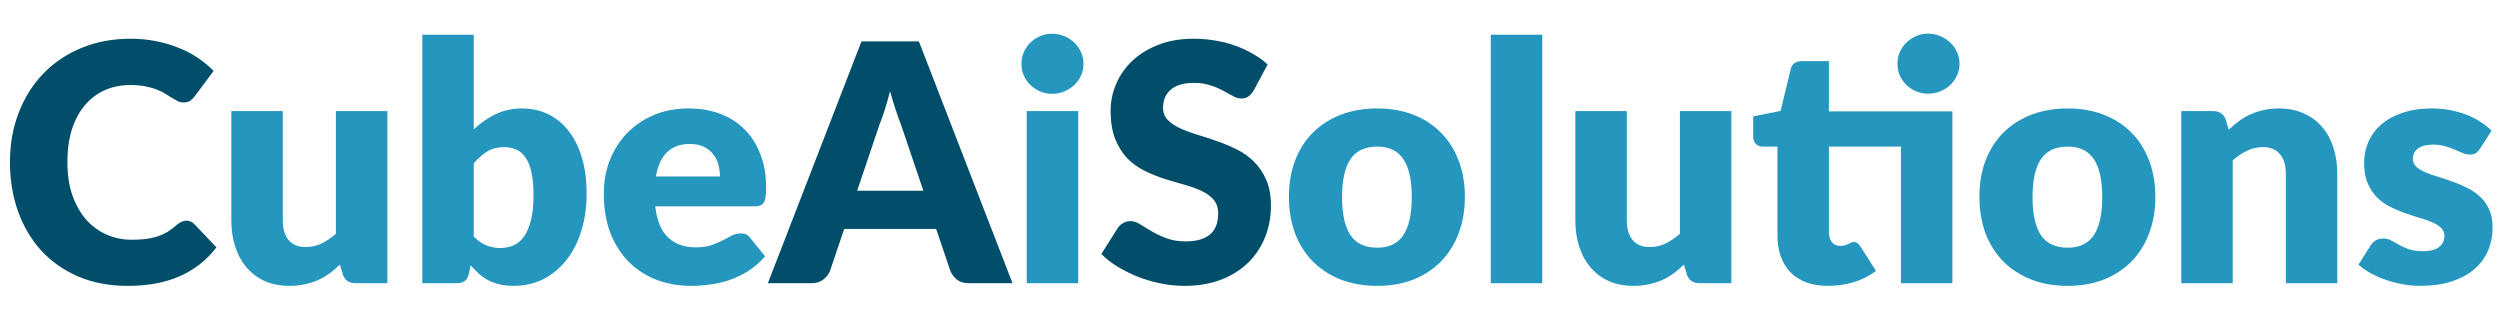 <svg width="441" height="56" viewBox="0 0 241 26" fill="none" xmlns="http://www.w3.org/2000/svg">
<path d="M17.968 18.968C18.096 18.968 18.224 18.995 18.352 19.048C18.48 19.091 18.603 19.171 18.72 19.288L20.864 21.544C19.925 22.771 18.747 23.699 17.328 24.328C15.92 24.947 14.251 25.256 12.32 25.256C10.549 25.256 8.96 24.957 7.552 24.36C6.155 23.752 4.965 22.92 3.984 21.864C3.013 20.797 2.267 19.539 1.744 18.088C1.221 16.627 0.96 15.043 0.96 13.336C0.96 11.597 1.243 10.003 1.808 8.552C2.373 7.091 3.168 5.832 4.192 4.776C5.216 3.72 6.443 2.899 7.872 2.312C9.301 1.725 10.875 1.432 12.592 1.432C13.467 1.432 14.288 1.512 15.056 1.672C15.835 1.821 16.56 2.035 17.232 2.312C17.904 2.579 18.523 2.904 19.088 3.288C19.653 3.672 20.155 4.088 20.592 4.536L18.768 6.984C18.651 7.133 18.512 7.272 18.352 7.4C18.192 7.517 17.968 7.576 17.68 7.576C17.488 7.576 17.307 7.533 17.136 7.448C16.965 7.363 16.784 7.261 16.592 7.144C16.4 7.016 16.187 6.883 15.952 6.744C15.728 6.595 15.456 6.461 15.136 6.344C14.827 6.216 14.459 6.109 14.032 6.024C13.616 5.939 13.125 5.896 12.56 5.896C11.664 5.896 10.843 6.061 10.096 6.392C9.36 6.723 8.72 7.208 8.176 7.848C7.643 8.477 7.227 9.256 6.928 10.184C6.64 11.101 6.496 12.152 6.496 13.336C6.496 14.531 6.656 15.592 6.976 16.52C7.307 17.448 7.749 18.232 8.304 18.872C8.869 19.501 9.525 19.981 10.272 20.312C11.019 20.643 11.819 20.808 12.672 20.808C13.163 20.808 13.611 20.787 14.016 20.744C14.421 20.691 14.8 20.611 15.152 20.504C15.504 20.387 15.835 20.237 16.144 20.056C16.453 19.864 16.768 19.624 17.088 19.336C17.216 19.229 17.355 19.144 17.504 19.08C17.653 19.005 17.808 18.968 17.968 18.968ZM89.013 16.088L86.853 9.704C86.694 9.299 86.523 8.824 86.341 8.28C86.16 7.725 85.979 7.128 85.797 6.488C85.638 7.139 85.467 7.741 85.285 8.296C85.104 8.851 84.933 9.331 84.773 9.736L82.629 16.088H89.013ZM97.606 25H93.413C92.944 25 92.566 24.893 92.278 24.68C91.99 24.456 91.771 24.173 91.621 23.832L90.246 19.768H81.382L80.005 23.832C79.888 24.131 79.675 24.403 79.365 24.648C79.067 24.883 78.694 25 78.246 25H74.022L83.046 1.688H88.582L97.606 25ZM120.855 6.424C120.695 6.68 120.524 6.872 120.343 7C120.172 7.128 119.948 7.192 119.671 7.192C119.425 7.192 119.159 7.117 118.871 6.968C118.593 6.808 118.273 6.632 117.911 6.44C117.559 6.248 117.153 6.077 116.695 5.928C116.236 5.768 115.713 5.688 115.127 5.688C114.113 5.688 113.356 5.907 112.855 6.344C112.364 6.771 112.119 7.352 112.119 8.088C112.119 8.557 112.268 8.947 112.567 9.256C112.865 9.565 113.255 9.832 113.735 10.056C114.225 10.28 114.78 10.488 115.399 10.68C116.028 10.861 116.668 11.069 117.319 11.304C117.969 11.528 118.604 11.795 119.223 12.104C119.852 12.413 120.407 12.808 120.887 13.288C121.377 13.768 121.772 14.355 122.071 15.048C122.369 15.731 122.519 16.557 122.519 17.528C122.519 18.605 122.332 19.613 121.959 20.552C121.585 21.491 121.041 22.312 120.327 23.016C119.623 23.709 118.748 24.259 117.703 24.664C116.668 25.059 115.489 25.256 114.167 25.256C113.441 25.256 112.7 25.181 111.943 25.032C111.196 24.883 110.471 24.675 109.767 24.408C109.063 24.131 108.401 23.805 107.783 23.432C107.164 23.059 106.625 22.643 106.167 22.184L107.767 19.656C107.895 19.475 108.06 19.325 108.263 19.208C108.476 19.08 108.705 19.016 108.951 19.016C109.271 19.016 109.591 19.117 109.911 19.32C110.241 19.523 110.609 19.747 111.015 19.992C111.431 20.237 111.905 20.461 112.439 20.664C112.972 20.867 113.601 20.968 114.327 20.968C115.308 20.968 116.071 20.755 116.615 20.328C117.159 19.891 117.431 19.203 117.431 18.264C117.431 17.72 117.281 17.277 116.983 16.936C116.684 16.595 116.289 16.312 115.799 16.088C115.319 15.864 114.769 15.667 114.151 15.496C113.532 15.325 112.897 15.139 112.247 14.936C111.596 14.723 110.961 14.467 110.343 14.168C109.724 13.859 109.169 13.459 108.679 12.968C108.199 12.467 107.809 11.848 107.511 11.112C107.212 10.365 107.063 9.448 107.063 8.36C107.063 7.485 107.239 6.632 107.591 5.8C107.943 4.968 108.46 4.227 109.143 3.576C109.825 2.925 110.663 2.408 111.655 2.024C112.647 1.629 113.783 1.432 115.063 1.432C115.777 1.432 116.471 1.491 117.143 1.608C117.825 1.715 118.471 1.88 119.079 2.104C119.687 2.317 120.252 2.579 120.775 2.888C121.308 3.187 121.783 3.528 122.199 3.912L120.855 6.424Z" fill="#004E69"/>
<path d="M37.341 8.408V25H34.269C33.651 25 33.245 24.723 33.053 24.168L32.765 23.208C32.445 23.517 32.115 23.8 31.773 24.056C31.432 24.301 31.064 24.515 30.669 24.696C30.285 24.867 29.864 25 29.405 25.096C28.957 25.203 28.467 25.256 27.933 25.256C27.027 25.256 26.221 25.101 25.517 24.792C24.824 24.472 24.237 24.029 23.757 23.464C23.277 22.899 22.915 22.232 22.669 21.464C22.424 20.696 22.301 19.853 22.301 18.936V8.408H27.261V18.936C27.261 19.757 27.448 20.392 27.821 20.84C28.195 21.288 28.744 21.512 29.469 21.512C30.013 21.512 30.52 21.4 30.989 21.176C31.469 20.941 31.933 20.627 32.381 20.232V8.408H37.341ZM45.671 20.488C46.045 20.893 46.45 21.181 46.887 21.352C47.325 21.523 47.767 21.608 48.215 21.608C48.685 21.608 49.117 21.523 49.511 21.352C49.906 21.171 50.242 20.883 50.519 20.488C50.807 20.083 51.031 19.555 51.191 18.904C51.351 18.243 51.431 17.432 51.431 16.472C51.431 15.64 51.367 14.936 51.239 14.36C51.122 13.773 50.941 13.299 50.695 12.936C50.461 12.563 50.162 12.296 49.799 12.136C49.447 11.965 49.042 11.88 48.583 11.88C47.975 11.88 47.447 12.013 46.999 12.28C46.551 12.547 46.109 12.936 45.671 13.448V20.488ZM45.671 10.168C46.311 9.56 47.01 9.075 47.767 8.712C48.535 8.339 49.389 8.152 50.327 8.152C51.266 8.152 52.119 8.344 52.887 8.728C53.655 9.112 54.311 9.661 54.855 10.376C55.399 11.08 55.815 11.933 56.103 12.936C56.402 13.939 56.551 15.059 56.551 16.296C56.551 17.64 56.381 18.861 56.039 19.96C55.698 21.059 55.213 22.003 54.583 22.792C53.965 23.571 53.223 24.179 52.359 24.616C51.495 25.043 50.541 25.256 49.495 25.256C48.994 25.256 48.546 25.208 48.151 25.112C47.757 25.016 47.394 24.883 47.063 24.712C46.733 24.531 46.429 24.317 46.151 24.072C45.885 23.827 45.623 23.56 45.367 23.272L45.191 24.104C45.106 24.445 44.967 24.68 44.775 24.808C44.583 24.936 44.327 25 44.007 25H40.711V1.048H45.671V10.168ZM69.406 14.712C69.406 14.317 69.353 13.933 69.246 13.56C69.15 13.187 68.985 12.856 68.75 12.568C68.526 12.269 68.228 12.029 67.854 11.848C67.481 11.667 67.028 11.576 66.494 11.576C65.556 11.576 64.82 11.848 64.286 12.392C63.753 12.925 63.401 13.699 63.23 14.712H69.406ZM63.166 17.592C63.326 18.979 63.748 19.987 64.43 20.616C65.113 21.235 65.993 21.544 67.07 21.544C67.646 21.544 68.142 21.475 68.558 21.336C68.974 21.197 69.342 21.043 69.662 20.872C69.993 20.701 70.292 20.547 70.558 20.408C70.836 20.269 71.124 20.2 71.422 20.2C71.817 20.2 72.116 20.344 72.318 20.632L73.758 22.408C73.246 22.995 72.692 23.475 72.094 23.848C71.508 24.211 70.9 24.499 70.27 24.712C69.652 24.915 69.028 25.053 68.398 25.128C67.78 25.213 67.188 25.256 66.622 25.256C65.46 25.256 64.366 25.069 63.342 24.696C62.329 24.312 61.438 23.747 60.67 23C59.913 22.253 59.31 21.325 58.862 20.216C58.425 19.107 58.206 17.816 58.206 16.344C58.206 15.235 58.393 14.184 58.766 13.192C59.15 12.2 59.694 11.331 60.398 10.584C61.113 9.837 61.972 9.245 62.974 8.808C63.988 8.371 65.129 8.152 66.398 8.152C67.497 8.152 68.5 8.323 69.406 8.664C70.324 9.005 71.108 9.501 71.758 10.152C72.42 10.803 72.932 11.603 73.294 12.552C73.668 13.491 73.854 14.557 73.854 15.752C73.854 16.125 73.838 16.429 73.806 16.664C73.774 16.899 73.716 17.085 73.63 17.224C73.545 17.363 73.428 17.459 73.278 17.512C73.14 17.565 72.958 17.592 72.734 17.592H63.166ZM103.94 8.408V25H98.98V8.408H103.94ZM104.452 3.864C104.452 4.259 104.372 4.632 104.212 4.984C104.052 5.325 103.833 5.629 103.556 5.896C103.278 6.152 102.953 6.36 102.58 6.52C102.217 6.669 101.828 6.744 101.411 6.744C101.006 6.744 100.628 6.669 100.276 6.52C99.924 6.36 99.609 6.152 99.332 5.896C99.065 5.629 98.852 5.325 98.692 4.984C98.542 4.632 98.468 4.259 98.468 3.864C98.468 3.459 98.542 3.08 98.692 2.728C98.852 2.376 99.065 2.067 99.332 1.8C99.609 1.533 99.924 1.325 100.276 1.176C100.628 1.027 101.006 0.952 101.411 0.952C101.828 0.952 102.217 1.027 102.58 1.176C102.953 1.325 103.278 1.533 103.556 1.8C103.833 2.067 104.052 2.376 104.212 2.728C104.372 3.08 104.452 3.459 104.452 3.864ZM132.766 8.152C134.024 8.152 135.171 8.349 136.206 8.744C137.24 9.139 138.126 9.704 138.862 10.44C139.608 11.176 140.184 12.072 140.59 13.128C141.006 14.173 141.214 15.352 141.214 16.664C141.214 17.987 141.006 19.181 140.59 20.248C140.184 21.304 139.608 22.205 138.862 22.952C138.126 23.688 137.24 24.259 136.206 24.664C135.171 25.059 134.024 25.256 132.766 25.256C131.496 25.256 130.339 25.059 129.294 24.664C128.259 24.259 127.363 23.688 126.606 22.952C125.859 22.205 125.278 21.304 124.862 20.248C124.456 19.181 124.254 17.987 124.254 16.664C124.254 15.352 124.456 14.173 124.862 13.128C125.278 12.072 125.859 11.176 126.606 10.44C127.363 9.704 128.259 9.139 129.294 8.744C130.339 8.349 131.496 8.152 132.766 8.152ZM132.766 21.576C133.907 21.576 134.744 21.176 135.278 20.376C135.822 19.565 136.094 18.339 136.094 16.696C136.094 15.053 135.822 13.832 135.278 13.032C134.744 12.232 133.907 11.832 132.766 11.832C131.592 11.832 130.734 12.232 130.19 13.032C129.646 13.832 129.374 15.053 129.374 16.696C129.374 18.339 129.646 19.565 130.19 20.376C130.734 21.176 131.592 21.576 132.766 21.576ZM148.671 1.048V25H143.711V1.048H148.671ZM166.904 8.408V25H163.832C163.213 25 162.808 24.723 162.616 24.168L162.328 23.208C162.008 23.517 161.677 23.8 161.336 24.056C160.994 24.301 160.626 24.515 160.232 24.696C159.848 24.867 159.426 25 158.968 25.096C158.52 25.203 158.029 25.256 157.496 25.256C156.589 25.256 155.784 25.101 155.08 24.792C154.386 24.472 153.8 24.029 153.32 23.464C152.84 22.899 152.477 22.232 152.232 21.464C151.986 20.696 151.864 19.853 151.864 18.936V8.408H156.824V18.936C156.824 19.757 157.01 20.392 157.384 20.84C157.757 21.288 158.306 21.512 159.032 21.512C159.576 21.512 160.082 21.4 160.552 21.176C161.032 20.941 161.496 20.627 161.944 20.232V8.408H166.904ZM188.21 25H183.25V11.832H176.306V20.072C176.306 20.456 176.396 20.776 176.578 21.032C176.77 21.277 177.042 21.4 177.394 21.4C177.575 21.4 177.724 21.384 177.842 21.352C177.97 21.309 178.076 21.267 178.162 21.224C178.258 21.171 178.343 21.128 178.418 21.096C178.503 21.053 178.599 21.032 178.706 21.032C178.855 21.032 178.972 21.069 179.058 21.144C179.154 21.208 179.25 21.315 179.346 21.464L180.85 23.816C180.21 24.296 179.49 24.659 178.69 24.904C177.89 25.139 177.063 25.256 176.21 25.256C175.42 25.256 174.722 25.144 174.114 24.92C173.516 24.685 173.01 24.36 172.594 23.944C172.188 23.517 171.879 23.005 171.666 22.408C171.452 21.811 171.346 21.144 171.346 20.408V11.832H169.938C169.682 11.832 169.463 11.752 169.282 11.592C169.1 11.421 169.01 11.176 169.01 10.856V8.92L171.65 8.392L172.626 4.36C172.754 3.848 173.116 3.592 173.714 3.592H176.306V8.44H188.21V25ZM188.898 3.848C188.898 4.243 188.818 4.616 188.658 4.968C188.498 5.32 188.279 5.629 188.002 5.896C187.724 6.152 187.399 6.355 187.026 6.504C186.663 6.653 186.274 6.728 185.858 6.728C185.452 6.728 185.074 6.653 184.722 6.504C184.37 6.355 184.055 6.152 183.778 5.896C183.511 5.629 183.298 5.32 183.138 4.968C182.988 4.616 182.914 4.243 182.914 3.848C182.914 3.453 182.988 3.08 183.138 2.728C183.298 2.365 183.511 2.056 183.778 1.8C184.055 1.533 184.37 1.325 184.722 1.176C185.074 1.016 185.452 0.936 185.858 0.936C186.274 0.936 186.663 1.016 187.026 1.176C187.399 1.325 187.724 1.533 188.002 1.8C188.279 2.056 188.498 2.365 188.658 2.728C188.818 3.08 188.898 3.453 188.898 3.848ZM199.328 8.152C200.587 8.152 201.733 8.349 202.768 8.744C203.803 9.139 204.688 9.704 205.424 10.44C206.171 11.176 206.747 12.072 207.152 13.128C207.568 14.173 207.776 15.352 207.776 16.664C207.776 17.987 207.568 19.181 207.152 20.248C206.747 21.304 206.171 22.205 205.424 22.952C204.688 23.688 203.803 24.259 202.768 24.664C201.733 25.059 200.587 25.256 199.328 25.256C198.059 25.256 196.901 25.059 195.856 24.664C194.821 24.259 193.925 23.688 193.168 22.952C192.421 22.205 191.84 21.304 191.424 20.248C191.019 19.181 190.816 17.987 190.816 16.664C190.816 15.352 191.019 14.173 191.424 13.128C191.84 12.072 192.421 11.176 193.168 10.44C193.925 9.704 194.821 9.139 195.856 8.744C196.901 8.349 198.059 8.152 199.328 8.152ZM199.328 21.576C200.469 21.576 201.307 21.176 201.84 20.376C202.384 19.565 202.656 18.339 202.656 16.696C202.656 15.053 202.384 13.832 201.84 13.032C201.307 12.232 200.469 11.832 199.328 11.832C198.155 11.832 197.296 12.232 196.752 13.032C196.208 13.832 195.936 15.053 195.936 16.696C195.936 18.339 196.208 19.565 196.752 20.376C197.296 21.176 198.155 21.576 199.328 21.576ZM214.85 10.2C215.17 9.901 215.5 9.624 215.842 9.368C216.183 9.112 216.546 8.899 216.93 8.728C217.324 8.547 217.746 8.408 218.194 8.312C218.652 8.205 219.148 8.152 219.682 8.152C220.588 8.152 221.388 8.312 222.082 8.632C222.786 8.941 223.378 9.379 223.858 9.944C224.338 10.499 224.7 11.165 224.946 11.944C225.191 12.712 225.314 13.549 225.314 14.456V25H220.354V14.456C220.354 13.645 220.167 13.016 219.794 12.568C219.42 12.109 218.871 11.88 218.146 11.88C217.602 11.88 217.09 11.997 216.61 12.232C216.14 12.456 215.682 12.765 215.234 13.16V25H210.274V8.408H213.346C213.964 8.408 214.37 8.685 214.562 9.24L214.85 10.2ZM239.068 12.04C238.94 12.243 238.801 12.387 238.652 12.472C238.513 12.557 238.332 12.6 238.108 12.6C237.873 12.6 237.638 12.552 237.404 12.456C237.169 12.349 236.913 12.237 236.636 12.12C236.369 12.003 236.065 11.896 235.724 11.8C235.382 11.693 234.993 11.64 234.556 11.64C233.926 11.64 233.441 11.763 233.1 12.008C232.769 12.243 232.604 12.573 232.604 13C232.604 13.309 232.71 13.565 232.924 13.768C233.148 13.971 233.441 14.152 233.804 14.312C234.166 14.461 234.577 14.605 235.036 14.744C235.494 14.883 235.964 15.037 236.444 15.208C236.924 15.379 237.393 15.581 237.852 15.816C238.31 16.04 238.721 16.323 239.084 16.664C239.446 16.995 239.734 17.4 239.948 17.88C240.172 18.36 240.284 18.936 240.284 19.608C240.284 20.429 240.134 21.187 239.836 21.88C239.537 22.573 239.089 23.171 238.492 23.672C237.905 24.173 237.174 24.563 236.3 24.84C235.436 25.117 234.438 25.256 233.308 25.256C232.742 25.256 232.177 25.203 231.612 25.096C231.046 24.989 230.497 24.845 229.964 24.664C229.441 24.483 228.956 24.269 228.508 24.024C228.06 23.768 227.676 23.496 227.356 23.208L228.508 21.384C228.636 21.171 228.796 21.005 228.988 20.888C229.19 20.76 229.446 20.696 229.756 20.696C230.044 20.696 230.3 20.76 230.524 20.888C230.758 21.016 231.009 21.155 231.276 21.304C231.542 21.453 231.852 21.592 232.204 21.72C232.566 21.848 233.02 21.912 233.564 21.912C233.948 21.912 234.273 21.875 234.54 21.8C234.806 21.715 235.02 21.603 235.18 21.464C235.34 21.325 235.457 21.171 235.532 21C235.606 20.829 235.644 20.653 235.644 20.472C235.644 20.141 235.532 19.869 235.308 19.656C235.084 19.443 234.79 19.261 234.428 19.112C234.065 18.952 233.649 18.808 233.18 18.68C232.721 18.541 232.252 18.387 231.772 18.216C231.292 18.045 230.817 17.843 230.348 17.608C229.889 17.363 229.478 17.059 229.116 16.696C228.753 16.323 228.46 15.869 228.236 15.336C228.012 14.803 227.9 14.157 227.9 13.4C227.9 12.696 228.033 12.029 228.3 11.4C228.577 10.76 228.988 10.2 229.532 9.72C230.076 9.24 230.758 8.861 231.58 8.584C232.401 8.296 233.361 8.152 234.46 8.152C235.057 8.152 235.633 8.205 236.188 8.312C236.753 8.419 237.281 8.568 237.772 8.76C238.262 8.952 238.71 9.181 239.116 9.448C239.521 9.704 239.878 9.987 240.188 10.296L239.068 12.04Z" fill="#2596BE"/>
</svg>
